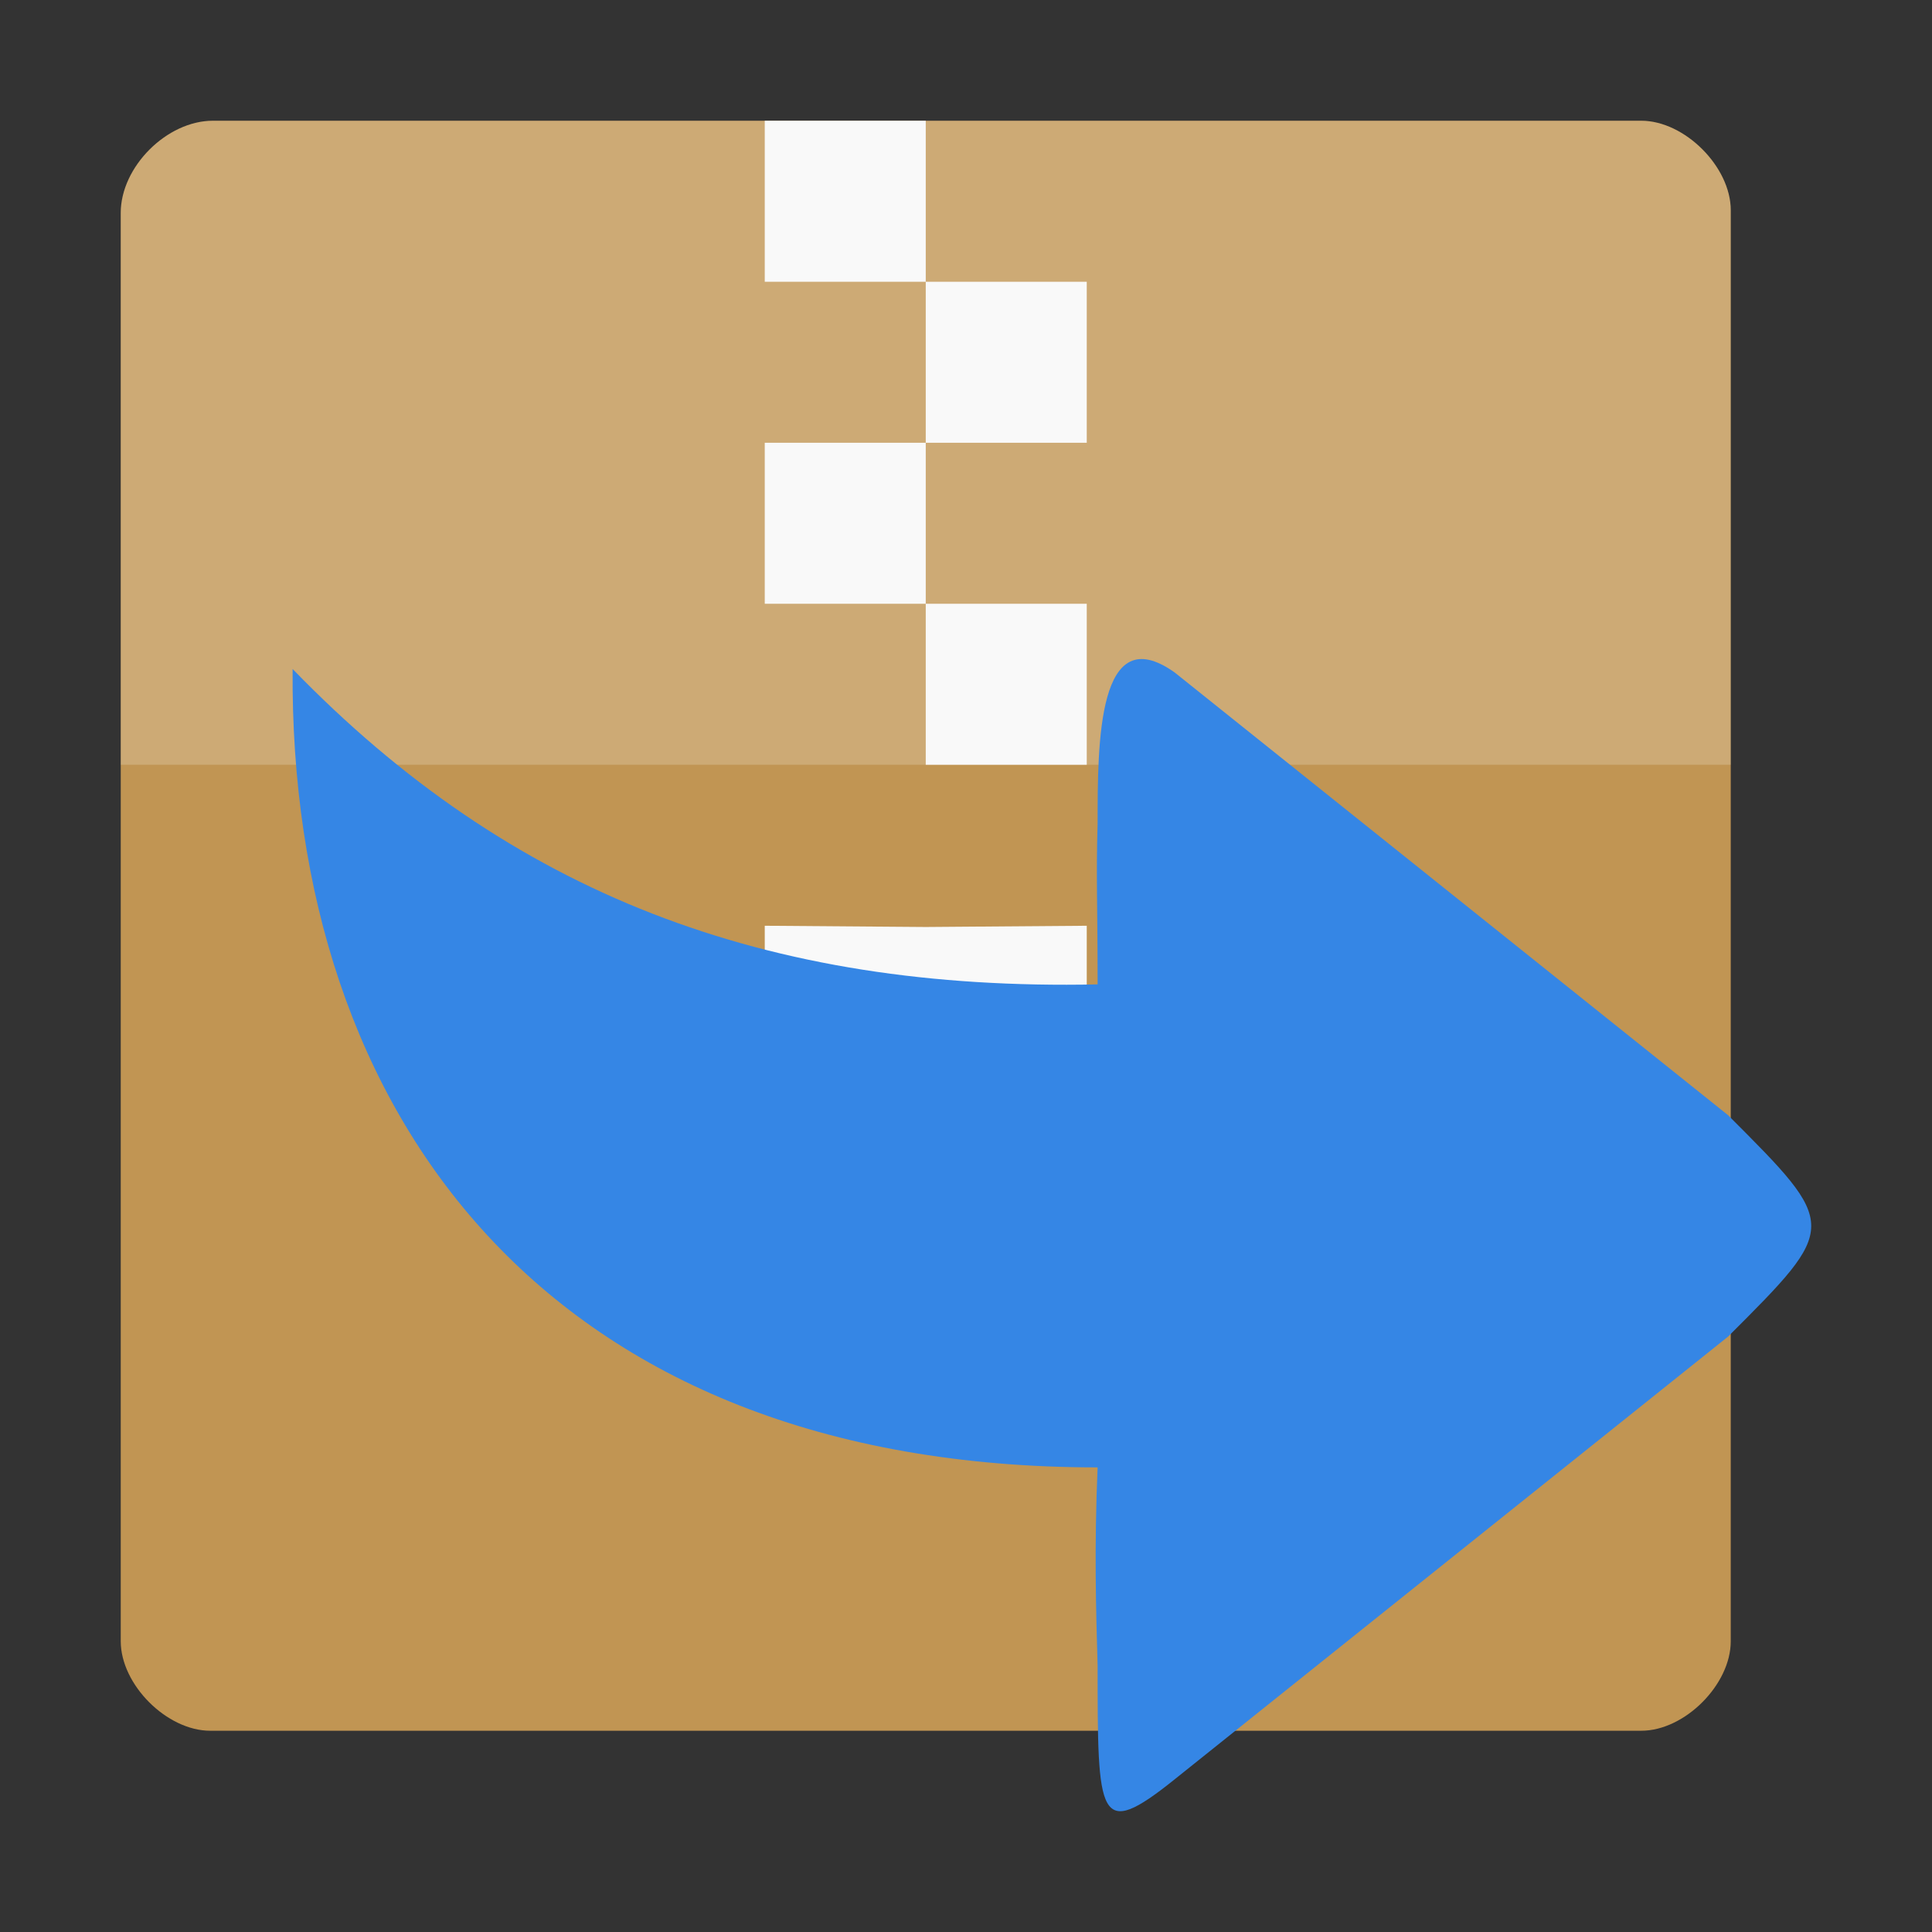 <svg width="48" xmlns="http://www.w3.org/2000/svg" height="48" viewBox="0 0 48 48" xmlns:xlink="http://www.w3.org/1999/xlink">
<rect x="0" y="0" width="48" height="48" fill="#333333" stroke="none"/>
<path style="fill:#c19553" d="M 5.289 3 C 4.145 3 3 4.145 3 5.289 L 3 40.777 C 3 41.855 4.145 43 5.223 43 L 40.777 43 C 41.855 43 43 41.855 43 40.777 L 43 5.223 C 43 4.145 41.855 3 40.777 3 Z "/>
<path style="fill:#fff;fill-opacity:.196" d="M 5.289 3 C 4.145 3 3 4.145 3 5.289 L 3 19 C 7.441 19 38.559 19 43 19 L 43 5.223 C 43 4.145 41.855 3 40.777 3 Z "/>
<path style="fill:#f9f9f9" d="M 23 7 L 19 7 L 19 3 L 23 3 L 23 11 L 19 11 L 19 15 L 23 15 L 23 23.031 L 19 23 L 19 31 L 27 31 L 27 23 L 23 23.031 L 23 19 L 27 19 L 27 15 L 23 15 L 23 11 L 27 11 L 27 7 Z "/>
<path style="fill:#3586e5;fill-rule:evenodd" d="M 29.184 16.707 L 42.934 27.707 C 45.691 30.465 45.684 30.457 42.934 33.207 L 29.184 44.207 C 27.27 45.742 27.27 45.172 27.27 41.379 C 27.23 40.004 27.184 38.457 27.27 36.457 C 27.238 36.457 27.301 36.457 27.27 36.457 C 13.605 36.457 7.184 27.707 7.27 16.621 C 12.684 22.207 19.02 24.629 27.27 24.457 C 27.27 22.488 27.23 21.785 27.27 20.457 C 27.27 18.457 27.27 15.348 29.184 16.707 Z "/>
</svg>
